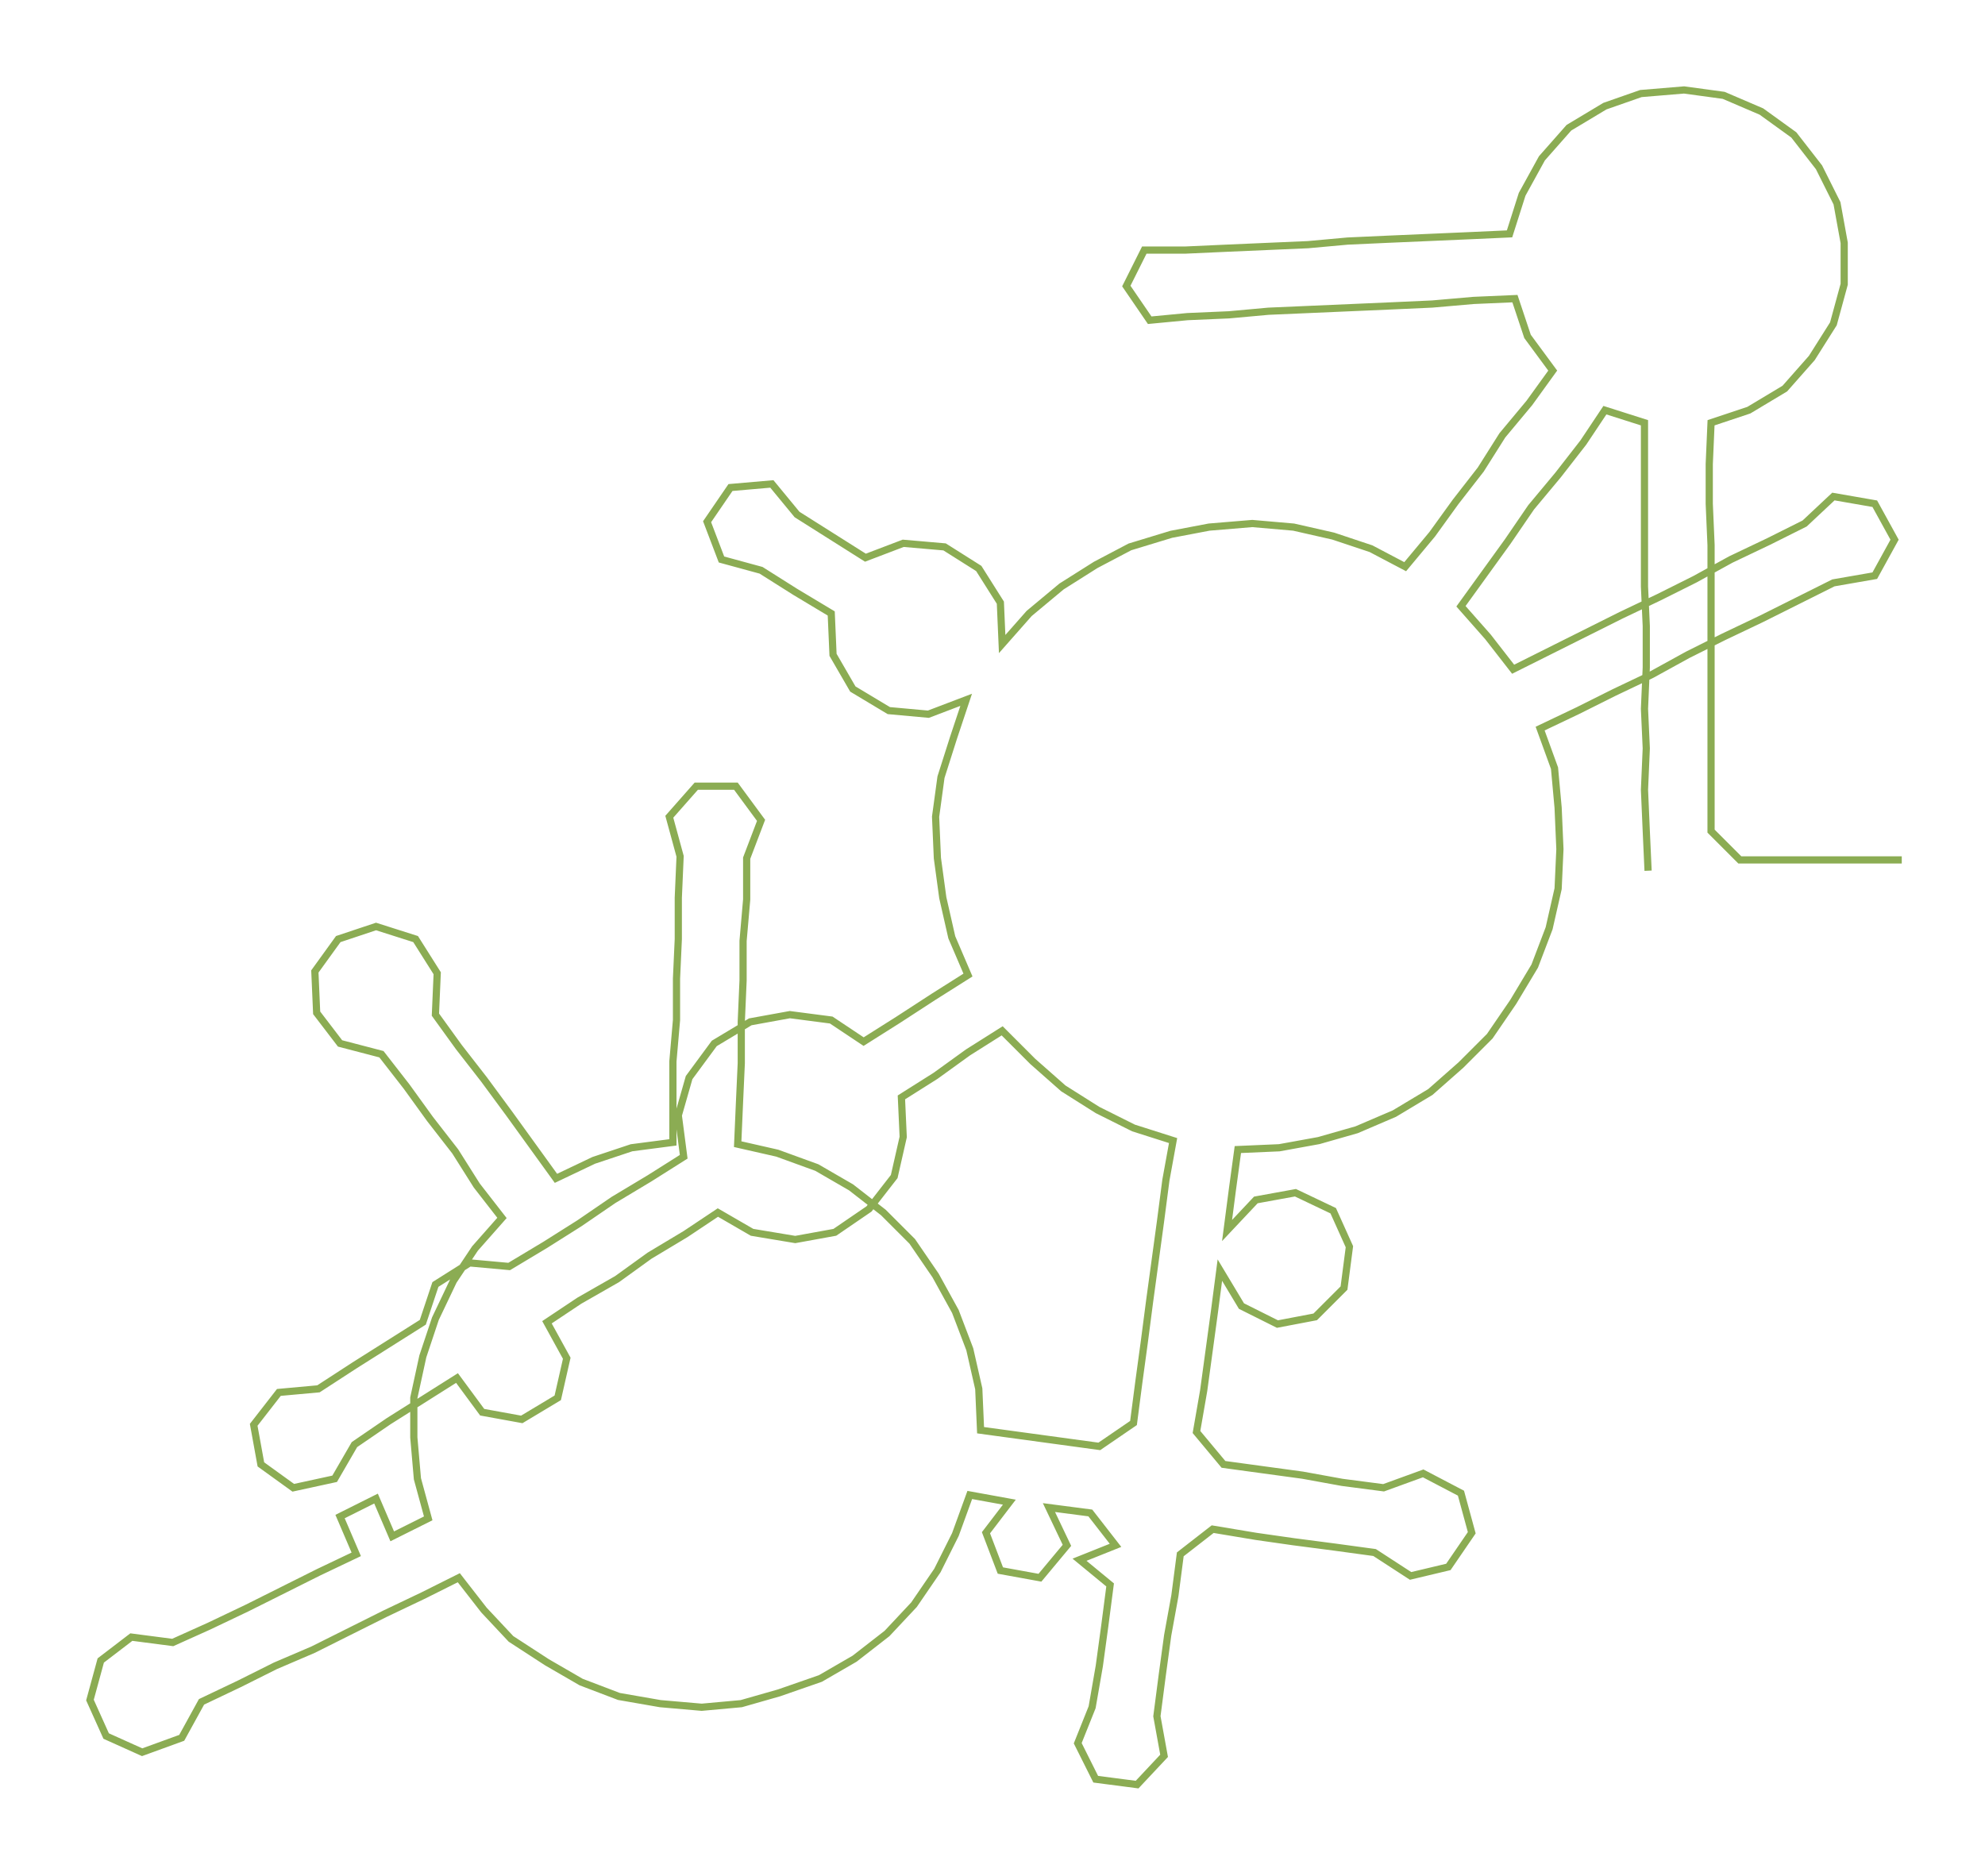 <ns0:svg xmlns:ns0="http://www.w3.org/2000/svg" width="300px" height="283.603px" viewBox="0 0 1103.26 1042.96"><ns0:path style="stroke:#8bac53;stroke-width:4px;fill:none;" d="M916 484 L916 484 L915 462 L914 439 L915 416 L914 394 L915 371 L915 348 L914 326 L914 303 L914 280 L914 258 L914 235 L892 228 L880 246 L866 264 L851 282 L838 301 L825 319 L812 337 L827 354 L841 372 L861 362 L881 352 L901 342 L922 332 L942 322 L962 311 L983 301 L1003 291 L1019 276 L1042 280 L1053 300 L1042 320 L1019 324 L999 334 L979 344 L958 354 L938 364 L918 375 L897 385 L877 395 L856 405 L864 427 L866 449 L867 472 L866 494 L861 516 L853 537 L841 557 L828 576 L812 592 L795 607 L775 619 L754 628 L733 634 L711 638 L688 639 L685 661 L682 684 L698 667 L720 663 L741 673 L750 693 L747 716 L731 732 L710 736 L690 726 L678 706 L675 729 L672 751 L669 773 L665 796 L680 814 L702 817 L724 820 L746 824 L769 827 L791 819 L812 830 L818 852 L805 871 L784 876 L764 863 L742 860 L719 857 L698 854 L674 850 L656 864 L653 887 L649 909 L646 931 L643 954 L647 976 L632 992 L609 989 L599 969 L607 949 L611 926 L614 904 L617 881 L600 867 L620 859 L606 841 L583 838 L593 859 L578 877 L556 873 L548 852 L561 835 L539 831 L531 853 L521 873 L508 892 L493 908 L475 922 L456 933 L433 941 L412 947 L390 949 L367 947 L344 943 L323 935 L304 924 L284 911 L269 895 L255 877 L235 887 L214 897 L194 907 L174 917 L153 926 L133 936 L112 946 L101 966 L79 974 L59 965 L50 945 L56 923 L73 910 L96 913 L116 904 L137 894 L157 884 L177 874 L198 864 L189 843 L209 833 L218 854 L238 844 L232 822 L230 799 L230 777 L235 754 L242 733 L252 712 L264 694 L279 677 L265 659 L253 640 L239 622 L226 604 L212 586 L189 580 L176 563 L175 540 L188 522 L209 515 L231 522 L243 541 L242 564 L255 582 L269 600 L283 619 L296 637 L309 655 L330 645 L351 638 L374 635 L374 612 L374 590 L376 567 L376 544 L377 522 L377 499 L378 476 L372 454 L387 437 L409 437 L423 456 L415 477 L415 500 L413 523 L413 545 L412 568 L412 591 L411 613 L410 636 L432 641 L454 649 L473 660 L491 674 L507 690 L520 709 L531 729 L539 750 L544 772 L545 795 L567 798 L589 801 L611 804 L630 791 L633 768 L636 746 L639 723 L642 701 L645 679 L648 656 L652 634 L630 627 L610 617 L591 605 L574 590 L557 573 L538 585 L520 598 L501 610 L502 632 L497 654 L483 672 L464 685 L442 689 L418 685 L399 674 L381 686 L361 698 L343 711 L322 723 L304 735 L315 755 L310 777 L290 789 L268 785 L254 766 L235 778 L216 790 L197 803 L186 822 L163 827 L145 814 L141 792 L155 774 L177 772 L197 759 L216 747 L235 735 L242 714 L261 702 L283 704 L303 692 L322 680 L341 667 L361 655 L380 643 L377 620 L383 599 L397 580 L417 568 L439 564 L462 567 L480 579 L499 567 L519 554 L538 542 L529 521 L524 499 L521 477 L520 454 L523 432 L530 410 L537 389 L516 397 L494 395 L474 383 L463 364 L462 341 L442 329 L423 317 L401 311 L393 290 L406 271 L429 269 L443 286 L462 298 L481 310 L502 302 L525 304 L544 316 L556 335 L557 358 L572 341 L590 326 L609 314 L628 304 L651 297 L672 293 L696 291 L719 293 L741 298 L762 305 L781 315 L796 297 L809 279 L823 261 L835 242 L850 224 L863 206 L849 187 L842 166 L819 167 L796 169 L774 170 L751 171 L728 172 L705 173 L683 175 L660 176 L639 178 L626 159 L636 139 L659 139 L681 138 L704 137 L727 136 L749 134 L771 133 L794 132 L817 131 L839 130 L846 108 L857 88 L872 71 L892 59 L912 52 L936 50 L958 53 L979 62 L997 75 L1011 93 L1021 113 L1025 135 L1025 158 L1019 180 L1007 199 L992 216 L972 228 L951 235 L950 258 L950 280 L951 303 L951 326 L951 348 L951 371 L951 394 L951 416 L951 439 L951 462 L967 478 L989 478 L1012 478 L1035 478 L1057 478" /></ns0:svg>